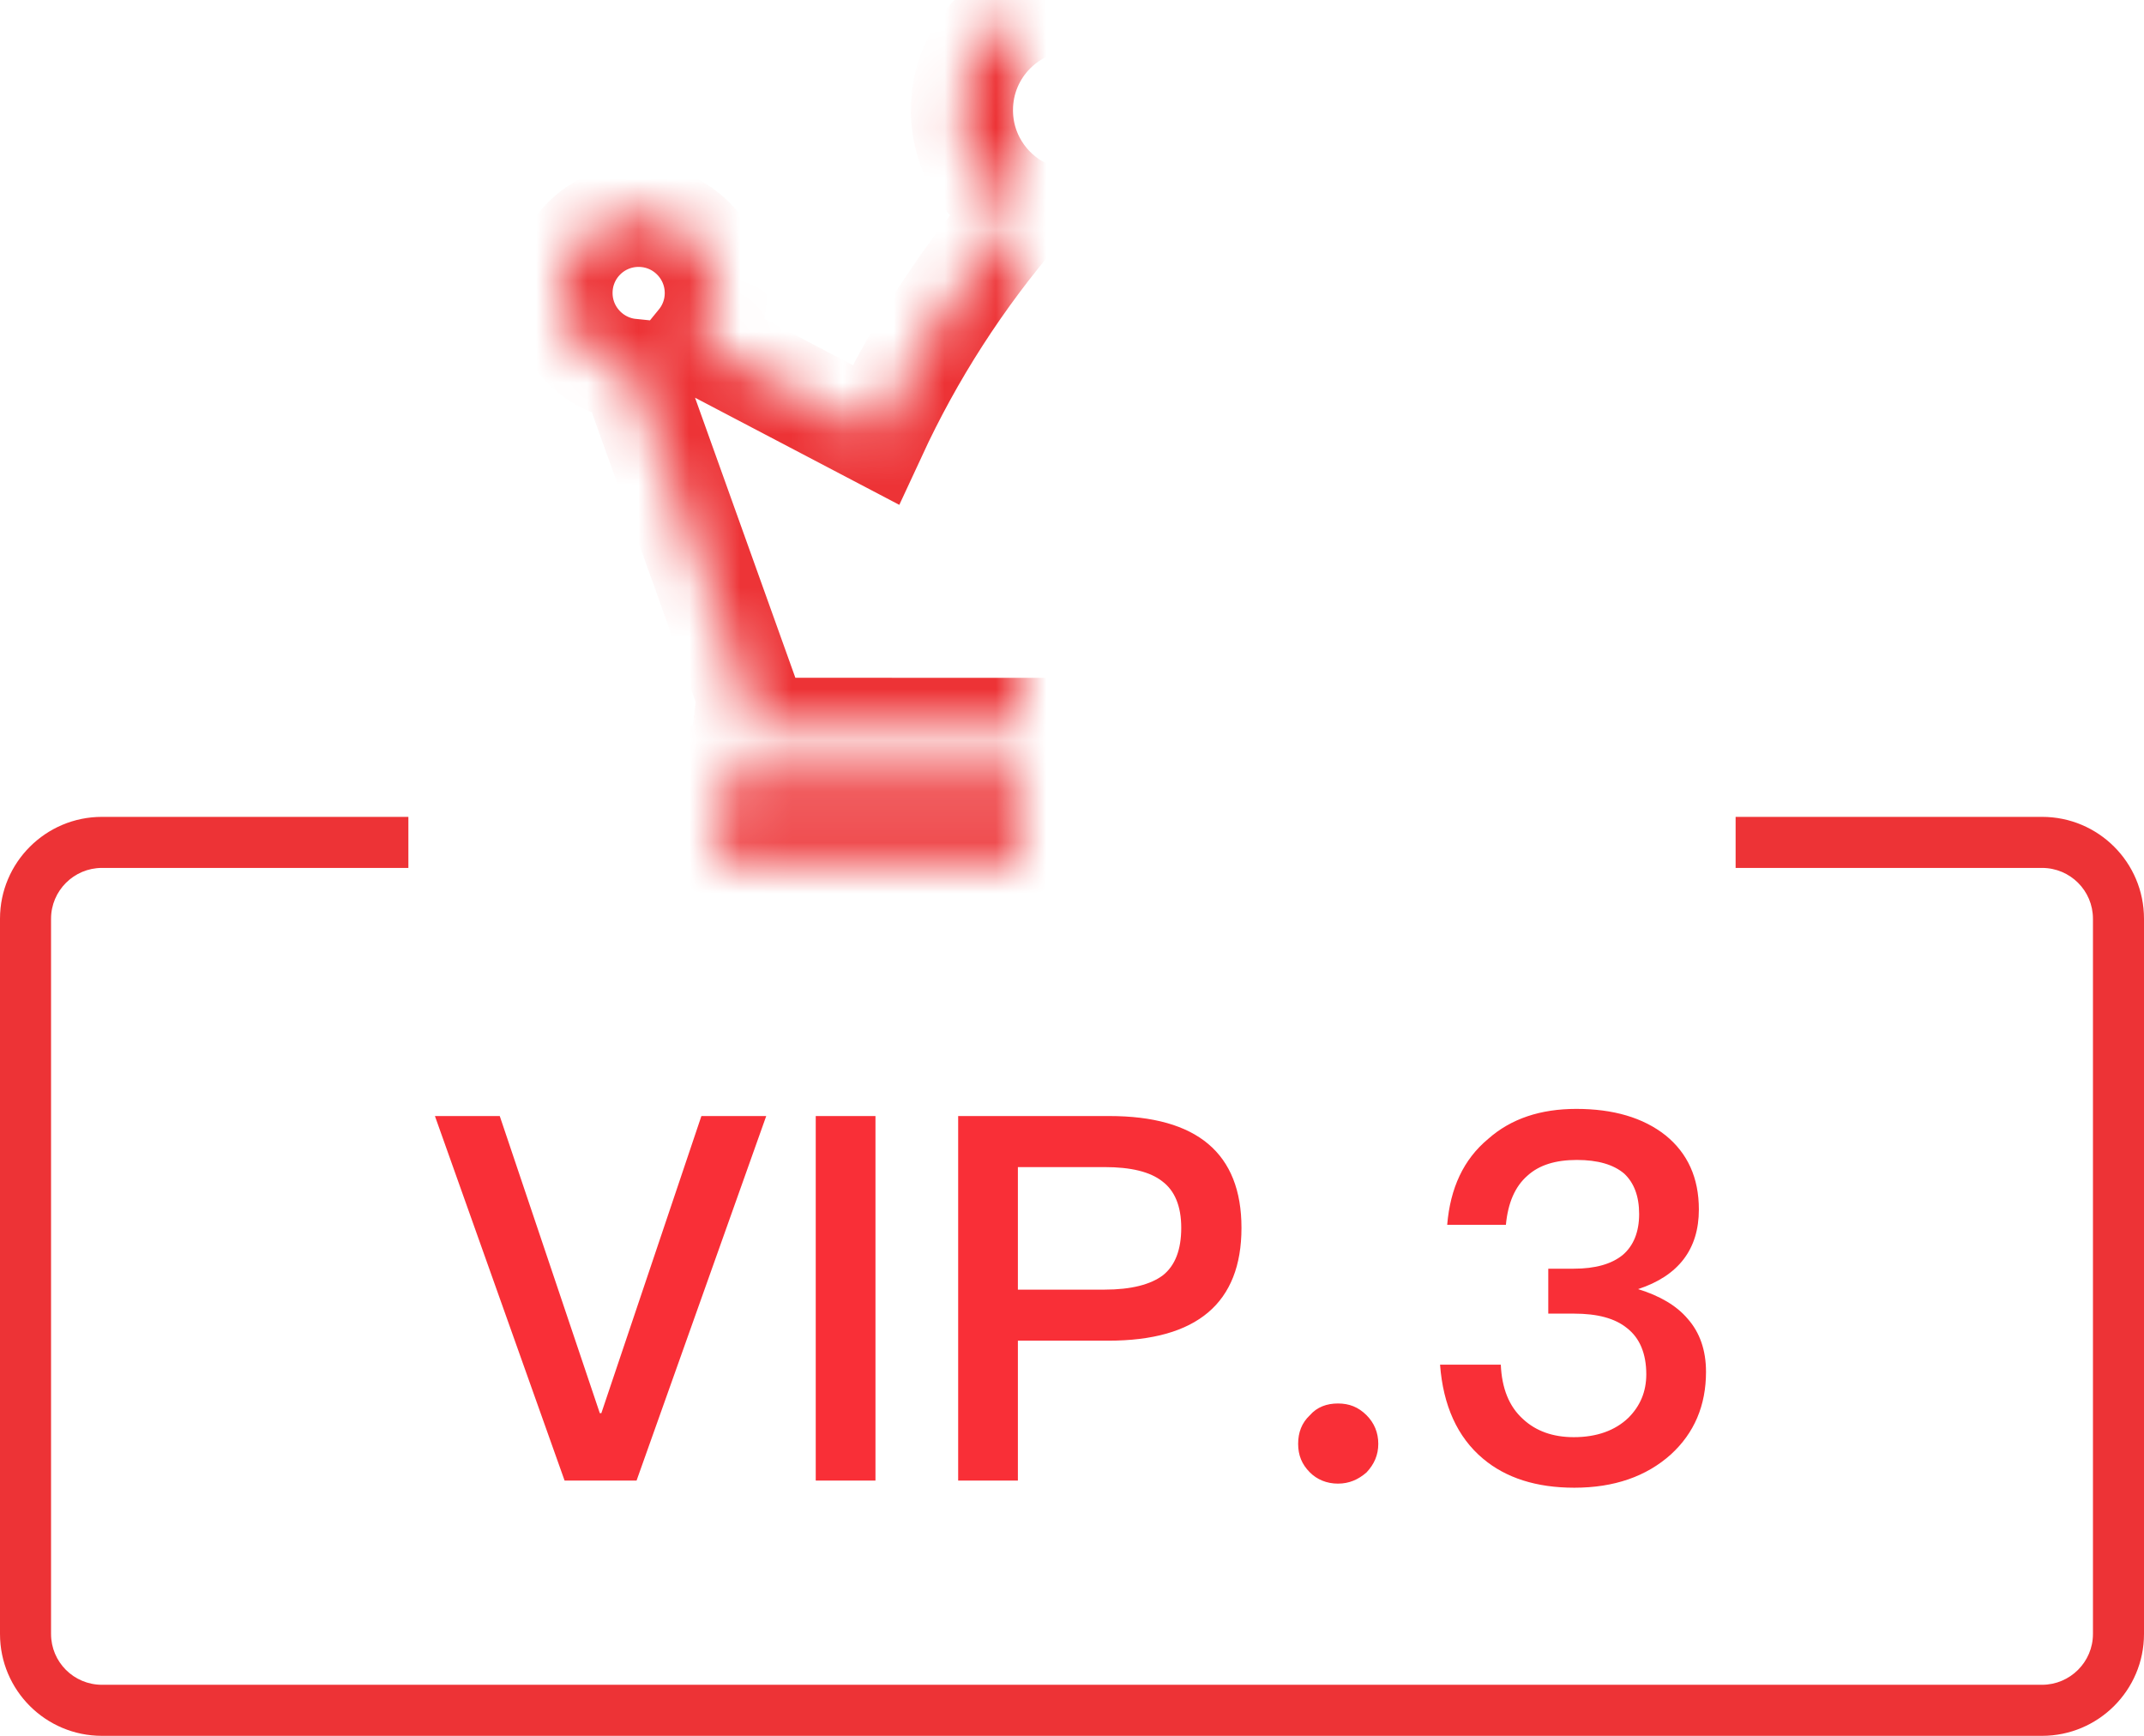<?xml version="1.0" encoding="UTF-8"?>
<svg width="42px" height="34px" viewBox="0 0 42 34" version="1.1" xmlns="http://www.w3.org/2000/svg" xmlns:xlink="http://www.w3.org/1999/xlink">
    <!-- Generator: Sketch 41.2 (35397) - http://www.bohemiancoding.com/sketch -->
    <title>pic_vip_3</title>
    <desc>Created with Sketch.</desc>
    <defs>
        <path d="M13.681,6.695 L17.151,8.515 C17.877,6.947 18.821,5.464 20.017,4.079 C19.32,3.72 18.844,2.995 18.844,2.158 C18.843,0.965 19.809,-0 21.001,1.27521074e-07 C22.193,0 23.16,0.967 23.16,2.159 C23.16,2.996 22.685,3.721 21.988,4.079 C23.185,5.466 24.131,6.949 24.857,8.518 L28.333,6.696 C28.112,6.433 27.979,6.094 27.978,5.724 C27.978,4.89 28.655,4.214 29.489,4.215 C30.324,4.215 31,4.891 31,5.725 C31,6.503 30.413,7.143 29.658,7.226 L27.361,13.65 C27.395,13.857 27.413,14.07 27.442,14.279 L14.57,14.275 C14.599,14.066 14.617,13.853 14.651,13.645 L12.357,7.242 C11.596,7.164 11,6.521 11,5.738 C11,4.903 11.676,4.227 12.511,4.228 C13.345,4.228 14.021,4.904 14.022,5.739 C14.022,6.102 13.894,6.434 13.681,6.695 L13.681,6.695 Z M14.189,15.213 C14.131,15.769 14.065,16.322 14.025,16.889 L27.982,16.893 C27.942,16.327 27.876,15.774 27.818,15.218 L14.189,15.213 Z" id="path-1"></path>
        <mask id="mask-2" maskContentUnits="userSpaceOnUse" maskUnits="objectBoundingBox" x="0" y="0" width="20" height="16.893" fill="white">
            <use xlink:href="#path-1"></use>
        </mask>
    </defs>
    <g id="Symbols" stroke="none" stroke-width="1" fill="none" fill-rule="evenodd">
        <g id="pic_vip_3">
            <path d="M8,16 L1.997,16 C0.897,16 0,16.893 0,17.995 L0,32.005 C0,33.107 0.894,34 1.997,34 L40.003,34 C41.103,34 42,33.107 42,32.005 L42,17.995 C42,16.893 41.106,16 40.003,16 L34,16 L34,17 L40.003,17 C40.554,17 41,17.445 41,17.995 L41,32.005 C41,32.553 40.552,33 40.003,33 L1.997,33 C1.446,33 1,32.555 1,32.005 L1,17.995 C1,17.447 1.448,17 1.997,17 L8,17 L8,16 Z" id="Combined-Shape" fill="#ED3336"></path>
            <use id="Combined-Shape" stroke="#ED3336" mask="url(#mask-2)" stroke-width="2" xlink:href="#path-1"></use>
            <path d="M8.52,21.86 L11.06,29 L12.47,29 L15.01,21.86 L13.74,21.86 L11.78,27.68 L11.75,27.68 L9.79,21.86 L8.52,21.86 Z M15.98,21.86 L15.98,29 L17.15,29 L17.15,21.86 L15.98,21.86 Z M18.77,21.86 L18.77,29 L19.94,29 L19.94,26.26 L21.71,26.26 C23.45,26.26 24.32,25.52 24.32,24.05 C24.32,22.59 23.45,21.86 21.73,21.86 L18.77,21.86 Z M19.94,22.86 L21.64,22.86 C22.15,22.86 22.53,22.95 22.77,23.14 C23.01,23.32 23.14,23.62 23.14,24.05 C23.14,24.48 23.02,24.79 22.78,24.98 C22.54,25.16 22.16,25.26 21.64,25.26 L19.94,25.26 L19.94,22.86 Z M26.21,27.49 C25.99,27.49 25.8,27.56 25.66,27.72 C25.5,27.87 25.43,28.06 25.43,28.28 C25.43,28.5 25.5,28.68 25.66,28.84 C25.8,28.98 25.99,29.06 26.21,29.06 C26.43,29.06 26.61,28.98 26.77,28.84 C26.92,28.68 27,28.5 27,28.28 C27,28.06 26.92,27.87 26.77,27.72 C26.61,27.56 26.43,27.49 26.21,27.49 Z M30.88,21.72 C30.18,21.72 29.6,21.91 29.15,22.31 C28.67,22.71 28.41,23.27 28.35,23.99 L29.5,23.99 C29.54,23.56 29.68,23.24 29.92,23.03 C30.15,22.82 30.47,22.72 30.89,22.72 C31.3,22.72 31.61,22.81 31.82,22.99 C32.01,23.17 32.11,23.43 32.11,23.78 C32.11,24.13 32,24.4 31.79,24.58 C31.57,24.76 31.25,24.85 30.83,24.85 L30.33,24.85 L30.33,25.73 L30.83,25.73 C31.29,25.73 31.64,25.82 31.88,26.02 C32.12,26.21 32.25,26.51 32.25,26.92 C32.25,27.26 32.13,27.54 31.9,27.77 C31.64,28.02 31.28,28.15 30.83,28.15 C30.42,28.15 30.09,28.03 29.84,27.8 C29.56,27.55 29.42,27.19 29.4,26.73 L28.21,26.73 C28.27,27.53 28.55,28.15 29.05,28.57 C29.5,28.95 30.1,29.14 30.84,29.14 C31.62,29.14 32.25,28.92 32.73,28.49 C33.19,28.07 33.42,27.53 33.42,26.87 C33.42,26.45 33.3,26.1 33.06,25.83 C32.84,25.57 32.51,25.38 32.09,25.25 C32.88,24.99 33.28,24.47 33.28,23.69 C33.28,23.07 33.06,22.59 32.63,22.24 C32.19,21.89 31.6,21.72 30.88,21.72 Z" id="VIP.3" fill="#F92F37"></path>
        </g>
    </g>
</svg>